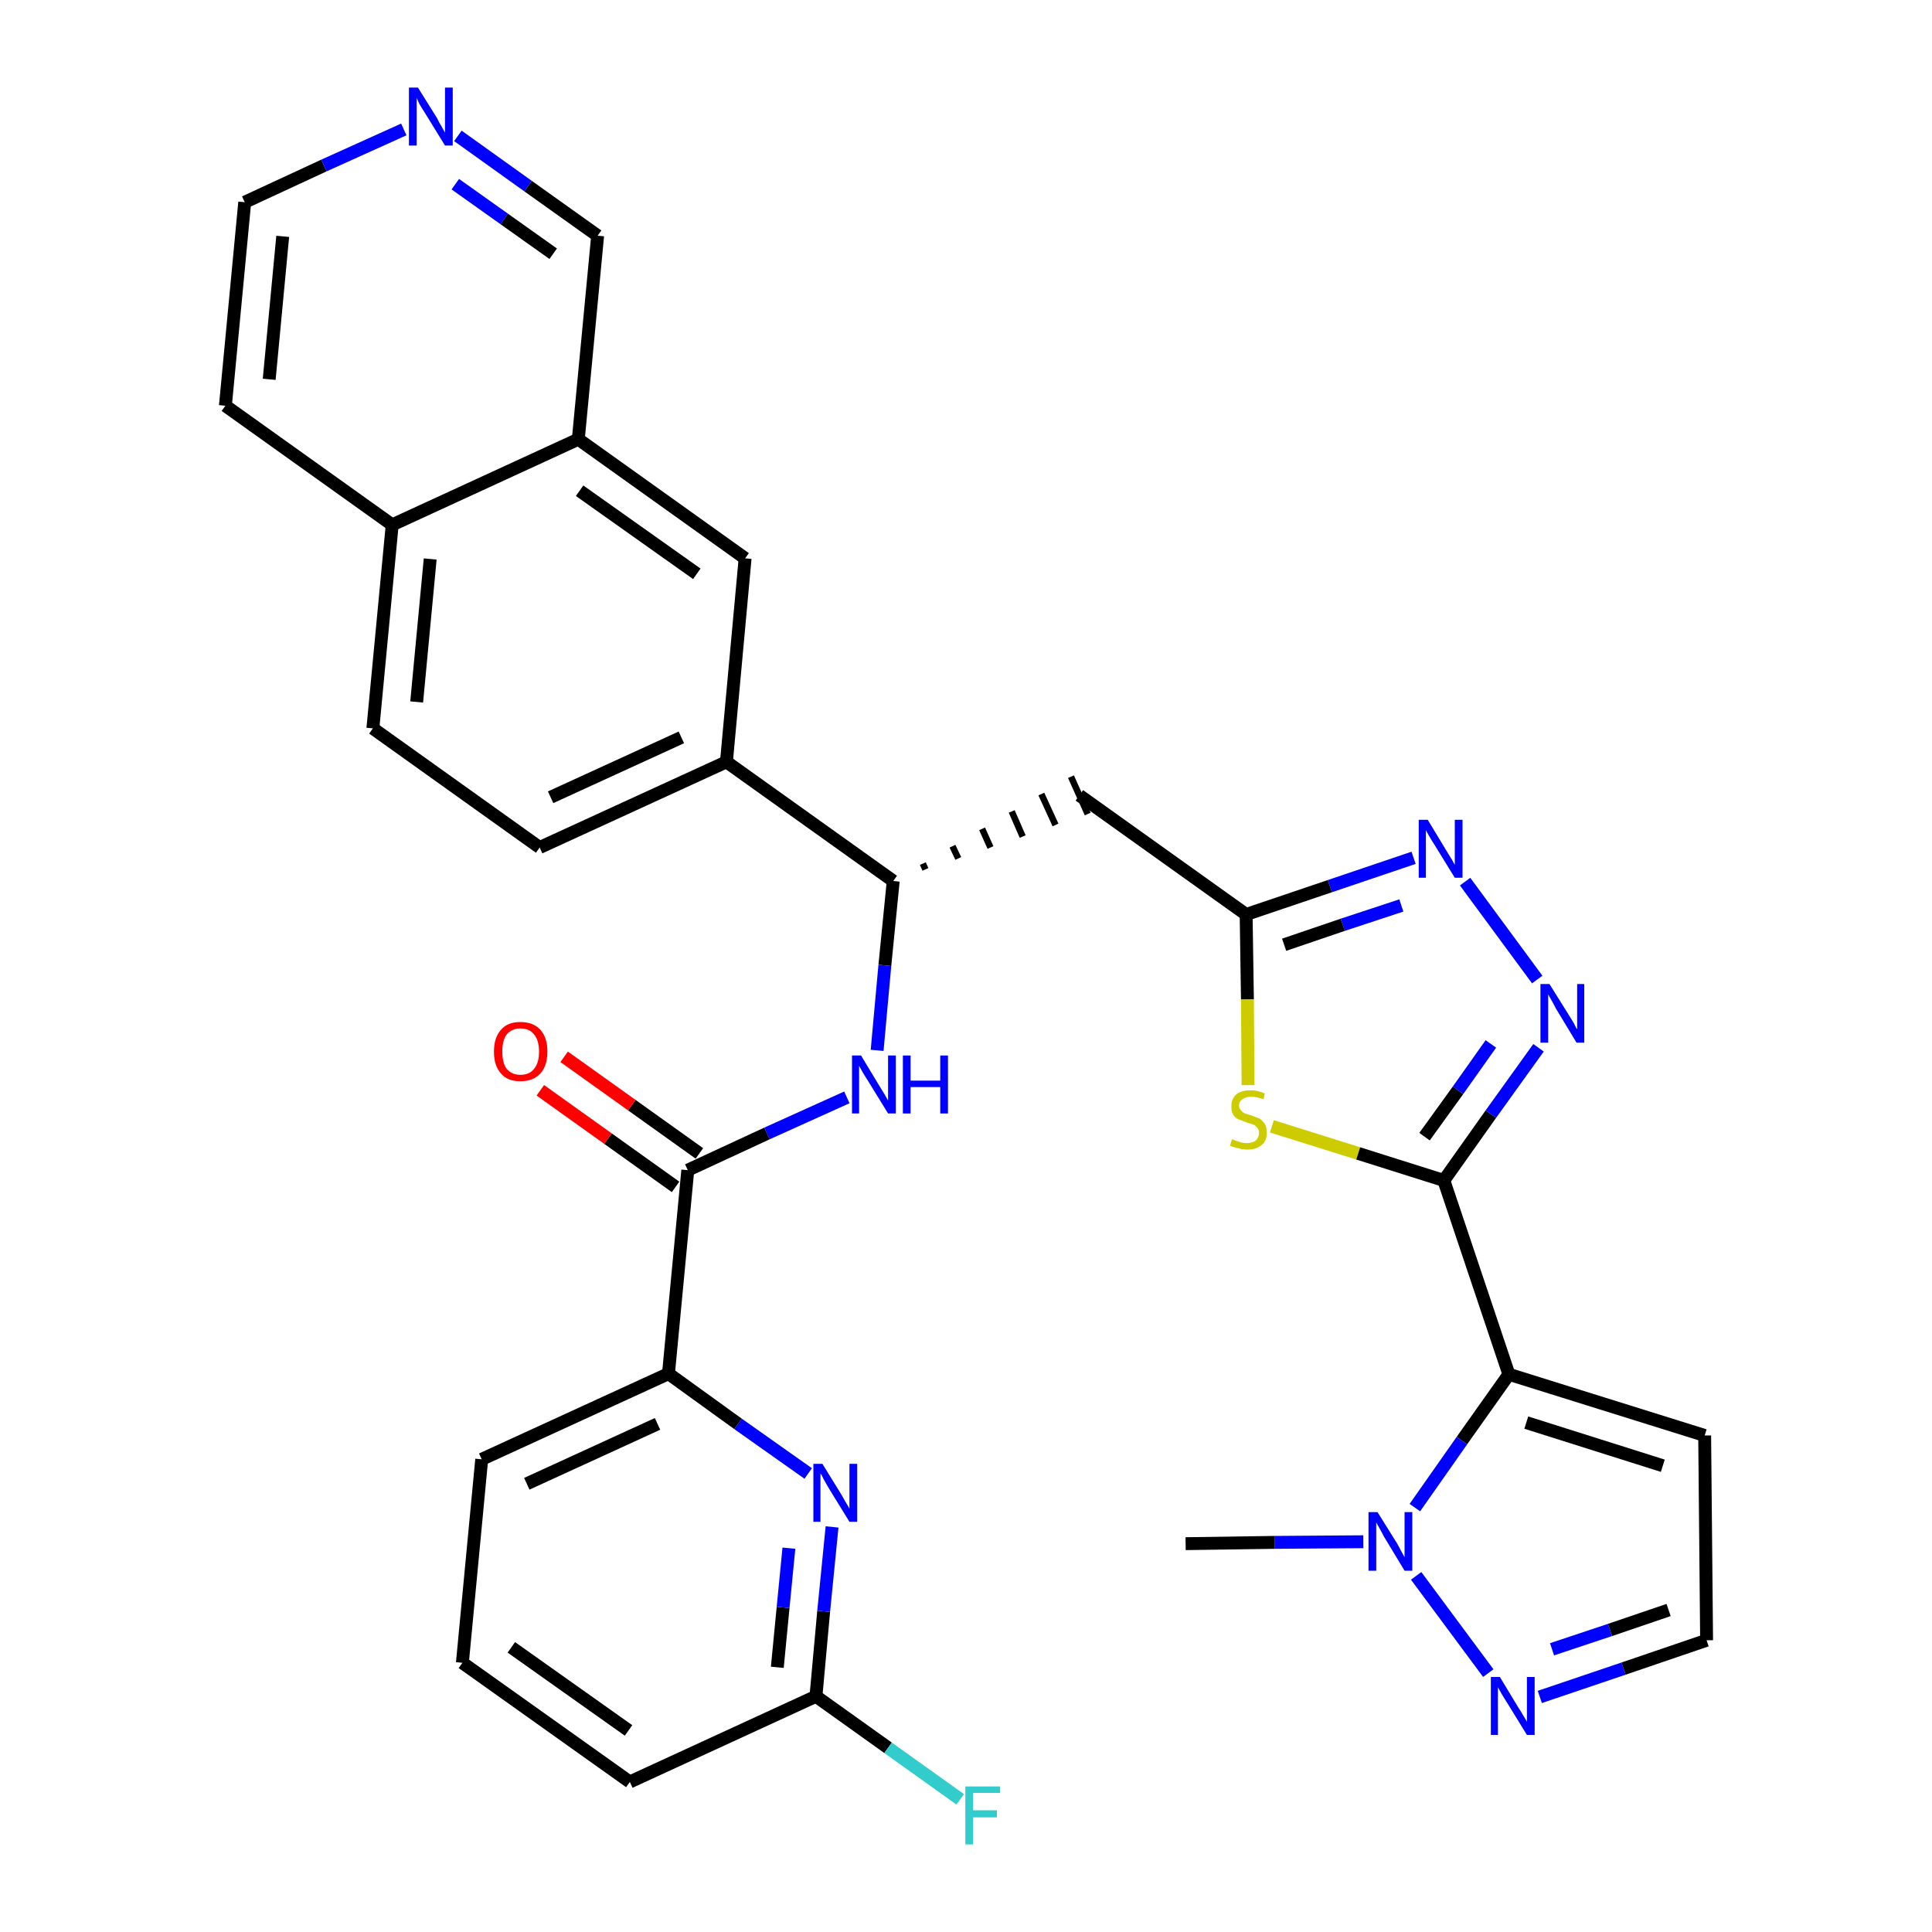 <?xml version='1.0' encoding='iso-8859-1'?>
<svg version='1.1' baseProfile='full'
              xmlns='http://www.w3.org/2000/svg'
                      xmlns:rdkit='http://www.rdkit.org/xml'
                      xmlns:xlink='http://www.w3.org/1999/xlink'
                  xml:space='preserve'
width='300px' height='300px' viewBox='0 0 300 300'>
<!-- END OF HEADER -->
<path class='bond-0 atom-0 atom-1' d='M 184.1,239.7 L 197.9,239.5' style='fill:none;fill-rule:evenodd;stroke:#000000;stroke-width:2.0px;stroke-linecap:butt;stroke-linejoin:miter;stroke-opacity:1' />
<path class='bond-0 atom-0 atom-1' d='M 197.9,239.5 L 211.7,239.4' style='fill:none;fill-rule:evenodd;stroke:#0000FF;stroke-width:2.0px;stroke-linecap:butt;stroke-linejoin:miter;stroke-opacity:1' />
<path class='bond-1 atom-1 atom-2' d='M 219.9,244.7 L 231.1,259.8' style='fill:none;fill-rule:evenodd;stroke:#0000FF;stroke-width:2.0px;stroke-linecap:butt;stroke-linejoin:miter;stroke-opacity:1' />
<path class='bond-32 atom-5 atom-1' d='M 234.3,213.4 L 227.0,223.7' style='fill:none;fill-rule:evenodd;stroke:#000000;stroke-width:2.0px;stroke-linecap:butt;stroke-linejoin:miter;stroke-opacity:1' />
<path class='bond-32 atom-5 atom-1' d='M 227.0,223.7 L 219.7,234.1' style='fill:none;fill-rule:evenodd;stroke:#0000FF;stroke-width:2.0px;stroke-linecap:butt;stroke-linejoin:miter;stroke-opacity:1' />
<path class='bond-2 atom-2 atom-3' d='M 239.1,263.5 L 252.1,259.1' style='fill:none;fill-rule:evenodd;stroke:#0000FF;stroke-width:2.0px;stroke-linecap:butt;stroke-linejoin:miter;stroke-opacity:1' />
<path class='bond-2 atom-2 atom-3' d='M 252.1,259.1 L 265.0,254.7' style='fill:none;fill-rule:evenodd;stroke:#000000;stroke-width:2.0px;stroke-linecap:butt;stroke-linejoin:miter;stroke-opacity:1' />
<path class='bond-2 atom-2 atom-3' d='M 241.0,256.1 L 250.0,253.1' style='fill:none;fill-rule:evenodd;stroke:#0000FF;stroke-width:2.0px;stroke-linecap:butt;stroke-linejoin:miter;stroke-opacity:1' />
<path class='bond-2 atom-2 atom-3' d='M 250.0,253.1 L 259.1,250.0' style='fill:none;fill-rule:evenodd;stroke:#000000;stroke-width:2.0px;stroke-linecap:butt;stroke-linejoin:miter;stroke-opacity:1' />
<path class='bond-3 atom-3 atom-4' d='M 265.0,254.7 L 264.7,222.9' style='fill:none;fill-rule:evenodd;stroke:#000000;stroke-width:2.0px;stroke-linecap:butt;stroke-linejoin:miter;stroke-opacity:1' />
<path class='bond-4 atom-4 atom-5' d='M 264.7,222.9 L 234.3,213.4' style='fill:none;fill-rule:evenodd;stroke:#000000;stroke-width:2.0px;stroke-linecap:butt;stroke-linejoin:miter;stroke-opacity:1' />
<path class='bond-4 atom-4 atom-5' d='M 258.2,227.6 L 237.0,220.9' style='fill:none;fill-rule:evenodd;stroke:#000000;stroke-width:2.0px;stroke-linecap:butt;stroke-linejoin:miter;stroke-opacity:1' />
<path class='bond-5 atom-5 atom-6' d='M 234.3,213.4 L 224.2,183.3' style='fill:none;fill-rule:evenodd;stroke:#000000;stroke-width:2.0px;stroke-linecap:butt;stroke-linejoin:miter;stroke-opacity:1' />
<path class='bond-6 atom-6 atom-7' d='M 224.2,183.3 L 231.5,173.0' style='fill:none;fill-rule:evenodd;stroke:#000000;stroke-width:2.0px;stroke-linecap:butt;stroke-linejoin:miter;stroke-opacity:1' />
<path class='bond-6 atom-6 atom-7' d='M 231.5,173.0 L 238.9,162.7' style='fill:none;fill-rule:evenodd;stroke:#0000FF;stroke-width:2.0px;stroke-linecap:butt;stroke-linejoin:miter;stroke-opacity:1' />
<path class='bond-6 atom-6 atom-7' d='M 221.2,176.5 L 226.4,169.3' style='fill:none;fill-rule:evenodd;stroke:#000000;stroke-width:2.0px;stroke-linecap:butt;stroke-linejoin:miter;stroke-opacity:1' />
<path class='bond-6 atom-6 atom-7' d='M 226.4,169.3 L 231.5,162.1' style='fill:none;fill-rule:evenodd;stroke:#0000FF;stroke-width:2.0px;stroke-linecap:butt;stroke-linejoin:miter;stroke-opacity:1' />
<path class='bond-33 atom-32 atom-6' d='M 197.5,174.9 L 210.9,179.1' style='fill:none;fill-rule:evenodd;stroke:#CCCC00;stroke-width:2.0px;stroke-linecap:butt;stroke-linejoin:miter;stroke-opacity:1' />
<path class='bond-33 atom-32 atom-6' d='M 210.9,179.1 L 224.2,183.3' style='fill:none;fill-rule:evenodd;stroke:#000000;stroke-width:2.0px;stroke-linecap:butt;stroke-linejoin:miter;stroke-opacity:1' />
<path class='bond-7 atom-7 atom-8' d='M 238.7,152.1 L 227.5,136.9' style='fill:none;fill-rule:evenodd;stroke:#0000FF;stroke-width:2.0px;stroke-linecap:butt;stroke-linejoin:miter;stroke-opacity:1' />
<path class='bond-8 atom-8 atom-9' d='M 219.5,133.2 L 206.5,137.6' style='fill:none;fill-rule:evenodd;stroke:#0000FF;stroke-width:2.0px;stroke-linecap:butt;stroke-linejoin:miter;stroke-opacity:1' />
<path class='bond-8 atom-8 atom-9' d='M 206.5,137.6 L 193.5,142.0' style='fill:none;fill-rule:evenodd;stroke:#000000;stroke-width:2.0px;stroke-linecap:butt;stroke-linejoin:miter;stroke-opacity:1' />
<path class='bond-8 atom-8 atom-9' d='M 217.6,140.6 L 208.5,143.6' style='fill:none;fill-rule:evenodd;stroke:#0000FF;stroke-width:2.0px;stroke-linecap:butt;stroke-linejoin:miter;stroke-opacity:1' />
<path class='bond-8 atom-8 atom-9' d='M 208.5,143.6 L 199.4,146.7' style='fill:none;fill-rule:evenodd;stroke:#000000;stroke-width:2.0px;stroke-linecap:butt;stroke-linejoin:miter;stroke-opacity:1' />
<path class='bond-9 atom-9 atom-10' d='M 193.5,142.0 L 167.6,123.5' style='fill:none;fill-rule:evenodd;stroke:#000000;stroke-width:2.0px;stroke-linecap:butt;stroke-linejoin:miter;stroke-opacity:1' />
<path class='bond-31 atom-9 atom-32' d='M 193.5,142.0 L 193.7,155.2' style='fill:none;fill-rule:evenodd;stroke:#000000;stroke-width:2.0px;stroke-linecap:butt;stroke-linejoin:miter;stroke-opacity:1' />
<path class='bond-31 atom-9 atom-32' d='M 193.7,155.2 L 193.8,168.5' style='fill:none;fill-rule:evenodd;stroke:#CCCC00;stroke-width:2.0px;stroke-linecap:butt;stroke-linejoin:miter;stroke-opacity:1' />
<path class='bond-10 atom-11 atom-10' d='M 143.7,135.0 L 143.3,134.1' style='fill:none;fill-rule:evenodd;stroke:#000000;stroke-width:1.0px;stroke-linecap:butt;stroke-linejoin:miter;stroke-opacity:1' />
<path class='bond-10 atom-11 atom-10' d='M 148.8,133.3 L 147.9,131.4' style='fill:none;fill-rule:evenodd;stroke:#000000;stroke-width:1.0px;stroke-linecap:butt;stroke-linejoin:miter;stroke-opacity:1' />
<path class='bond-10 atom-11 atom-10' d='M 153.8,131.6 L 152.5,128.7' style='fill:none;fill-rule:evenodd;stroke:#000000;stroke-width:1.0px;stroke-linecap:butt;stroke-linejoin:miter;stroke-opacity:1' />
<path class='bond-10 atom-11 atom-10' d='M 158.8,129.9 L 157.1,126.0' style='fill:none;fill-rule:evenodd;stroke:#000000;stroke-width:1.0px;stroke-linecap:butt;stroke-linejoin:miter;stroke-opacity:1' />
<path class='bond-10 atom-11 atom-10' d='M 163.9,128.1 L 161.7,123.3' style='fill:none;fill-rule:evenodd;stroke:#000000;stroke-width:1.0px;stroke-linecap:butt;stroke-linejoin:miter;stroke-opacity:1' />
<path class='bond-10 atom-11 atom-10' d='M 168.9,126.4 L 166.3,120.6' style='fill:none;fill-rule:evenodd;stroke:#000000;stroke-width:1.0px;stroke-linecap:butt;stroke-linejoin:miter;stroke-opacity:1' />
<path class='bond-11 atom-11 atom-12' d='M 138.7,136.8 L 137.4,149.9' style='fill:none;fill-rule:evenodd;stroke:#000000;stroke-width:2.0px;stroke-linecap:butt;stroke-linejoin:miter;stroke-opacity:1' />
<path class='bond-11 atom-11 atom-12' d='M 137.4,149.9 L 136.2,163.1' style='fill:none;fill-rule:evenodd;stroke:#0000FF;stroke-width:2.0px;stroke-linecap:butt;stroke-linejoin:miter;stroke-opacity:1' />
<path class='bond-21 atom-11 atom-22' d='M 138.7,136.8 L 112.8,118.3' style='fill:none;fill-rule:evenodd;stroke:#000000;stroke-width:2.0px;stroke-linecap:butt;stroke-linejoin:miter;stroke-opacity:1' />
<path class='bond-12 atom-12 atom-13' d='M 131.5,170.4 L 119.1,176.0' style='fill:none;fill-rule:evenodd;stroke:#0000FF;stroke-width:2.0px;stroke-linecap:butt;stroke-linejoin:miter;stroke-opacity:1' />
<path class='bond-12 atom-12 atom-13' d='M 119.1,176.0 L 106.8,181.7' style='fill:none;fill-rule:evenodd;stroke:#000000;stroke-width:2.0px;stroke-linecap:butt;stroke-linejoin:miter;stroke-opacity:1' />
<path class='bond-13 atom-13 atom-14' d='M 108.6,179.1 L 98.1,171.6' style='fill:none;fill-rule:evenodd;stroke:#000000;stroke-width:2.0px;stroke-linecap:butt;stroke-linejoin:miter;stroke-opacity:1' />
<path class='bond-13 atom-13 atom-14' d='M 98.1,171.6 L 87.6,164.1' style='fill:none;fill-rule:evenodd;stroke:#FF0000;stroke-width:2.0px;stroke-linecap:butt;stroke-linejoin:miter;stroke-opacity:1' />
<path class='bond-13 atom-13 atom-14' d='M 104.9,184.3 L 94.4,176.8' style='fill:none;fill-rule:evenodd;stroke:#000000;stroke-width:2.0px;stroke-linecap:butt;stroke-linejoin:miter;stroke-opacity:1' />
<path class='bond-13 atom-13 atom-14' d='M 94.4,176.8 L 83.9,169.3' style='fill:none;fill-rule:evenodd;stroke:#FF0000;stroke-width:2.0px;stroke-linecap:butt;stroke-linejoin:miter;stroke-opacity:1' />
<path class='bond-14 atom-13 atom-15' d='M 106.8,181.7 L 103.8,213.3' style='fill:none;fill-rule:evenodd;stroke:#000000;stroke-width:2.0px;stroke-linecap:butt;stroke-linejoin:miter;stroke-opacity:1' />
<path class='bond-15 atom-15 atom-16' d='M 103.8,213.3 L 74.8,226.6' style='fill:none;fill-rule:evenodd;stroke:#000000;stroke-width:2.0px;stroke-linecap:butt;stroke-linejoin:miter;stroke-opacity:1' />
<path class='bond-15 atom-15 atom-16' d='M 102.1,221.1 L 81.8,230.4' style='fill:none;fill-rule:evenodd;stroke:#000000;stroke-width:2.0px;stroke-linecap:butt;stroke-linejoin:miter;stroke-opacity:1' />
<path class='bond-34 atom-21 atom-15' d='M 125.5,228.8 L 114.6,221.1' style='fill:none;fill-rule:evenodd;stroke:#0000FF;stroke-width:2.0px;stroke-linecap:butt;stroke-linejoin:miter;stroke-opacity:1' />
<path class='bond-34 atom-21 atom-15' d='M 114.6,221.1 L 103.8,213.3' style='fill:none;fill-rule:evenodd;stroke:#000000;stroke-width:2.0px;stroke-linecap:butt;stroke-linejoin:miter;stroke-opacity:1' />
<path class='bond-16 atom-16 atom-17' d='M 74.8,226.6 L 71.8,258.2' style='fill:none;fill-rule:evenodd;stroke:#000000;stroke-width:2.0px;stroke-linecap:butt;stroke-linejoin:miter;stroke-opacity:1' />
<path class='bond-17 atom-17 atom-18' d='M 71.8,258.2 L 97.8,276.7' style='fill:none;fill-rule:evenodd;stroke:#000000;stroke-width:2.0px;stroke-linecap:butt;stroke-linejoin:miter;stroke-opacity:1' />
<path class='bond-17 atom-17 atom-18' d='M 79.4,255.8 L 97.6,268.7' style='fill:none;fill-rule:evenodd;stroke:#000000;stroke-width:2.0px;stroke-linecap:butt;stroke-linejoin:miter;stroke-opacity:1' />
<path class='bond-18 atom-18 atom-19' d='M 97.8,276.7 L 126.7,263.4' style='fill:none;fill-rule:evenodd;stroke:#000000;stroke-width:2.0px;stroke-linecap:butt;stroke-linejoin:miter;stroke-opacity:1' />
<path class='bond-19 atom-19 atom-20' d='M 126.7,263.4 L 137.9,271.4' style='fill:none;fill-rule:evenodd;stroke:#000000;stroke-width:2.0px;stroke-linecap:butt;stroke-linejoin:miter;stroke-opacity:1' />
<path class='bond-19 atom-19 atom-20' d='M 137.9,271.4 L 149.1,279.4' style='fill:none;fill-rule:evenodd;stroke:#33CCCC;stroke-width:2.0px;stroke-linecap:butt;stroke-linejoin:miter;stroke-opacity:1' />
<path class='bond-20 atom-19 atom-21' d='M 126.7,263.4 L 127.9,250.2' style='fill:none;fill-rule:evenodd;stroke:#000000;stroke-width:2.0px;stroke-linecap:butt;stroke-linejoin:miter;stroke-opacity:1' />
<path class='bond-20 atom-19 atom-21' d='M 127.9,250.2 L 129.2,237.1' style='fill:none;fill-rule:evenodd;stroke:#0000FF;stroke-width:2.0px;stroke-linecap:butt;stroke-linejoin:miter;stroke-opacity:1' />
<path class='bond-20 atom-19 atom-21' d='M 120.7,258.9 L 121.6,249.6' style='fill:none;fill-rule:evenodd;stroke:#000000;stroke-width:2.0px;stroke-linecap:butt;stroke-linejoin:miter;stroke-opacity:1' />
<path class='bond-20 atom-19 atom-21' d='M 121.6,249.6 L 122.5,240.4' style='fill:none;fill-rule:evenodd;stroke:#0000FF;stroke-width:2.0px;stroke-linecap:butt;stroke-linejoin:miter;stroke-opacity:1' />
<path class='bond-22 atom-22 atom-23' d='M 112.8,118.3 L 83.8,131.6' style='fill:none;fill-rule:evenodd;stroke:#000000;stroke-width:2.0px;stroke-linecap:butt;stroke-linejoin:miter;stroke-opacity:1' />
<path class='bond-22 atom-22 atom-23' d='M 105.8,114.5 L 85.5,123.8' style='fill:none;fill-rule:evenodd;stroke:#000000;stroke-width:2.0px;stroke-linecap:butt;stroke-linejoin:miter;stroke-opacity:1' />
<path class='bond-35 atom-31 atom-22' d='M 115.7,86.7 L 112.8,118.3' style='fill:none;fill-rule:evenodd;stroke:#000000;stroke-width:2.0px;stroke-linecap:butt;stroke-linejoin:miter;stroke-opacity:1' />
<path class='bond-23 atom-23 atom-24' d='M 83.8,131.6 L 57.9,113.1' style='fill:none;fill-rule:evenodd;stroke:#000000;stroke-width:2.0px;stroke-linecap:butt;stroke-linejoin:miter;stroke-opacity:1' />
<path class='bond-24 atom-24 atom-25' d='M 57.9,113.1 L 60.9,81.5' style='fill:none;fill-rule:evenodd;stroke:#000000;stroke-width:2.0px;stroke-linecap:butt;stroke-linejoin:miter;stroke-opacity:1' />
<path class='bond-24 atom-24 atom-25' d='M 64.7,109.0 L 66.8,86.8' style='fill:none;fill-rule:evenodd;stroke:#000000;stroke-width:2.0px;stroke-linecap:butt;stroke-linejoin:miter;stroke-opacity:1' />
<path class='bond-25 atom-25 atom-26' d='M 60.9,81.5 L 35.0,63.0' style='fill:none;fill-rule:evenodd;stroke:#000000;stroke-width:2.0px;stroke-linecap:butt;stroke-linejoin:miter;stroke-opacity:1' />
<path class='bond-36 atom-30 atom-25' d='M 89.8,68.2 L 60.9,81.5' style='fill:none;fill-rule:evenodd;stroke:#000000;stroke-width:2.0px;stroke-linecap:butt;stroke-linejoin:miter;stroke-opacity:1' />
<path class='bond-26 atom-26 atom-27' d='M 35.0,63.0 L 38.0,31.4' style='fill:none;fill-rule:evenodd;stroke:#000000;stroke-width:2.0px;stroke-linecap:butt;stroke-linejoin:miter;stroke-opacity:1' />
<path class='bond-26 atom-26 atom-27' d='M 41.8,58.9 L 43.9,36.7' style='fill:none;fill-rule:evenodd;stroke:#000000;stroke-width:2.0px;stroke-linecap:butt;stroke-linejoin:miter;stroke-opacity:1' />
<path class='bond-27 atom-27 atom-28' d='M 38.0,31.4 L 50.3,25.7' style='fill:none;fill-rule:evenodd;stroke:#000000;stroke-width:2.0px;stroke-linecap:butt;stroke-linejoin:miter;stroke-opacity:1' />
<path class='bond-27 atom-27 atom-28' d='M 50.3,25.7 L 62.7,20.1' style='fill:none;fill-rule:evenodd;stroke:#0000FF;stroke-width:2.0px;stroke-linecap:butt;stroke-linejoin:miter;stroke-opacity:1' />
<path class='bond-28 atom-28 atom-29' d='M 71.1,21.1 L 82.0,28.9' style='fill:none;fill-rule:evenodd;stroke:#0000FF;stroke-width:2.0px;stroke-linecap:butt;stroke-linejoin:miter;stroke-opacity:1' />
<path class='bond-28 atom-28 atom-29' d='M 82.0,28.9 L 92.8,36.6' style='fill:none;fill-rule:evenodd;stroke:#000000;stroke-width:2.0px;stroke-linecap:butt;stroke-linejoin:miter;stroke-opacity:1' />
<path class='bond-28 atom-28 atom-29' d='M 70.7,28.6 L 78.3,34.0' style='fill:none;fill-rule:evenodd;stroke:#0000FF;stroke-width:2.0px;stroke-linecap:butt;stroke-linejoin:miter;stroke-opacity:1' />
<path class='bond-28 atom-28 atom-29' d='M 78.3,34.0 L 85.9,39.4' style='fill:none;fill-rule:evenodd;stroke:#000000;stroke-width:2.0px;stroke-linecap:butt;stroke-linejoin:miter;stroke-opacity:1' />
<path class='bond-29 atom-29 atom-30' d='M 92.8,36.6 L 89.8,68.2' style='fill:none;fill-rule:evenodd;stroke:#000000;stroke-width:2.0px;stroke-linecap:butt;stroke-linejoin:miter;stroke-opacity:1' />
<path class='bond-30 atom-30 atom-31' d='M 89.8,68.2 L 115.7,86.7' style='fill:none;fill-rule:evenodd;stroke:#000000;stroke-width:2.0px;stroke-linecap:butt;stroke-linejoin:miter;stroke-opacity:1' />
<path class='bond-30 atom-30 atom-31' d='M 90.0,76.2 L 108.2,89.1' style='fill:none;fill-rule:evenodd;stroke:#000000;stroke-width:2.0px;stroke-linecap:butt;stroke-linejoin:miter;stroke-opacity:1' />
<path  class='atom-1' d='M 213.9 234.8
L 216.9 239.6
Q 217.2 240.1, 217.6 240.9
Q 218.1 241.8, 218.1 241.8
L 218.1 234.8
L 219.3 234.8
L 219.3 243.9
L 218.1 243.9
L 214.9 238.6
Q 214.6 238.0, 214.2 237.3
Q 213.8 236.6, 213.7 236.4
L 213.7 243.9
L 212.5 243.9
L 212.5 234.8
L 213.9 234.8
' fill='#0000FF'/>
<path  class='atom-2' d='M 232.9 260.4
L 235.8 265.2
Q 236.1 265.6, 236.6 266.5
Q 237.1 267.3, 237.1 267.4
L 237.1 260.4
L 238.3 260.4
L 238.3 269.4
L 237.1 269.4
L 233.9 264.2
Q 233.5 263.6, 233.1 262.9
Q 232.7 262.2, 232.6 262.0
L 232.6 269.4
L 231.5 269.4
L 231.5 260.4
L 232.9 260.4
' fill='#0000FF'/>
<path  class='atom-7' d='M 240.6 152.8
L 243.6 157.6
Q 243.9 158.1, 244.4 158.9
Q 244.8 159.8, 244.9 159.8
L 244.9 152.8
L 246.0 152.8
L 246.0 161.9
L 244.8 161.9
L 241.6 156.6
Q 241.3 156.0, 240.9 155.3
Q 240.5 154.6, 240.4 154.4
L 240.4 161.9
L 239.2 161.9
L 239.2 152.8
L 240.6 152.8
' fill='#0000FF'/>
<path  class='atom-8' d='M 221.7 127.3
L 224.6 132.1
Q 224.9 132.6, 225.4 133.4
Q 225.9 134.3, 225.9 134.3
L 225.9 127.3
L 227.1 127.3
L 227.1 136.3
L 225.9 136.3
L 222.7 131.1
Q 222.3 130.5, 221.9 129.8
Q 221.5 129.1, 221.4 128.9
L 221.4 136.3
L 220.3 136.3
L 220.3 127.3
L 221.7 127.3
' fill='#0000FF'/>
<path  class='atom-12' d='M 133.7 163.9
L 136.6 168.7
Q 136.9 169.2, 137.4 170.0
Q 137.9 170.9, 137.9 170.9
L 137.9 163.9
L 139.1 163.9
L 139.1 172.9
L 137.9 172.9
L 134.7 167.7
Q 134.3 167.1, 133.9 166.4
Q 133.5 165.7, 133.4 165.5
L 133.4 172.9
L 132.3 172.9
L 132.3 163.9
L 133.7 163.9
' fill='#0000FF'/>
<path  class='atom-12' d='M 140.2 163.9
L 141.4 163.9
L 141.4 167.8
L 146.0 167.8
L 146.0 163.9
L 147.2 163.9
L 147.2 172.9
L 146.0 172.9
L 146.0 168.8
L 141.4 168.8
L 141.4 172.9
L 140.2 172.9
L 140.2 163.9
' fill='#0000FF'/>
<path  class='atom-14' d='M 76.7 163.3
Q 76.7 161.1, 77.8 159.9
Q 78.8 158.7, 80.8 158.7
Q 82.8 158.7, 83.9 159.9
Q 85.0 161.1, 85.0 163.3
Q 85.0 165.5, 83.9 166.7
Q 82.8 167.9, 80.8 167.9
Q 78.8 167.9, 77.8 166.7
Q 76.7 165.5, 76.7 163.3
M 80.8 166.9
Q 82.2 166.9, 82.9 166.0
Q 83.7 165.1, 83.7 163.3
Q 83.7 161.5, 82.9 160.6
Q 82.2 159.7, 80.8 159.7
Q 79.5 159.7, 78.7 160.6
Q 78.0 161.5, 78.0 163.3
Q 78.0 165.1, 78.7 166.0
Q 79.5 166.9, 80.8 166.9
' fill='#FF0000'/>
<path  class='atom-20' d='M 149.9 277.4
L 155.3 277.4
L 155.3 278.4
L 151.1 278.4
L 151.1 281.1
L 154.8 281.1
L 154.8 282.2
L 151.1 282.2
L 151.1 286.4
L 149.9 286.4
L 149.9 277.4
' fill='#33CCCC'/>
<path  class='atom-21' d='M 127.7 227.3
L 130.6 232.0
Q 130.9 232.5, 131.4 233.4
Q 131.9 234.2, 131.9 234.3
L 131.9 227.3
L 133.1 227.3
L 133.1 236.3
L 131.9 236.3
L 128.7 231.1
Q 128.3 230.4, 127.9 229.7
Q 127.6 229.0, 127.4 228.8
L 127.4 236.3
L 126.3 236.3
L 126.3 227.3
L 127.7 227.3
' fill='#0000FF'/>
<path  class='atom-28' d='M 64.9 13.6
L 67.9 18.4
Q 68.1 18.9, 68.6 19.7
Q 69.1 20.6, 69.1 20.6
L 69.1 13.6
L 70.3 13.6
L 70.3 22.6
L 69.1 22.6
L 65.9 17.4
Q 65.5 16.8, 65.1 16.1
Q 64.8 15.4, 64.7 15.2
L 64.7 22.6
L 63.5 22.6
L 63.5 13.6
L 64.9 13.6
' fill='#0000FF'/>
<path  class='atom-32' d='M 191.3 176.9
Q 191.4 176.9, 191.8 177.1
Q 192.2 177.2, 192.7 177.4
Q 193.2 177.5, 193.6 177.5
Q 194.5 177.5, 195.0 177.1
Q 195.5 176.6, 195.5 175.9
Q 195.5 175.4, 195.2 175.1
Q 195.0 174.8, 194.6 174.6
Q 194.2 174.5, 193.6 174.3
Q 192.8 174.0, 192.3 173.8
Q 191.8 173.6, 191.5 173.1
Q 191.2 172.6, 191.2 171.8
Q 191.2 170.7, 191.9 170.0
Q 192.7 169.3, 194.2 169.3
Q 195.3 169.3, 196.4 169.8
L 196.2 170.7
Q 195.1 170.3, 194.3 170.3
Q 193.4 170.3, 192.9 170.7
Q 192.4 171.0, 192.4 171.7
Q 192.4 172.1, 192.7 172.4
Q 192.9 172.7, 193.3 172.9
Q 193.6 173.0, 194.3 173.2
Q 195.1 173.5, 195.6 173.7
Q 196.0 174.0, 196.4 174.5
Q 196.7 175.0, 196.7 175.9
Q 196.7 177.2, 195.9 177.8
Q 195.1 178.5, 193.7 178.5
Q 192.9 178.5, 192.3 178.3
Q 191.7 178.2, 191.0 177.9
L 191.3 176.9
' fill='#CCCC00'/>
</svg>
